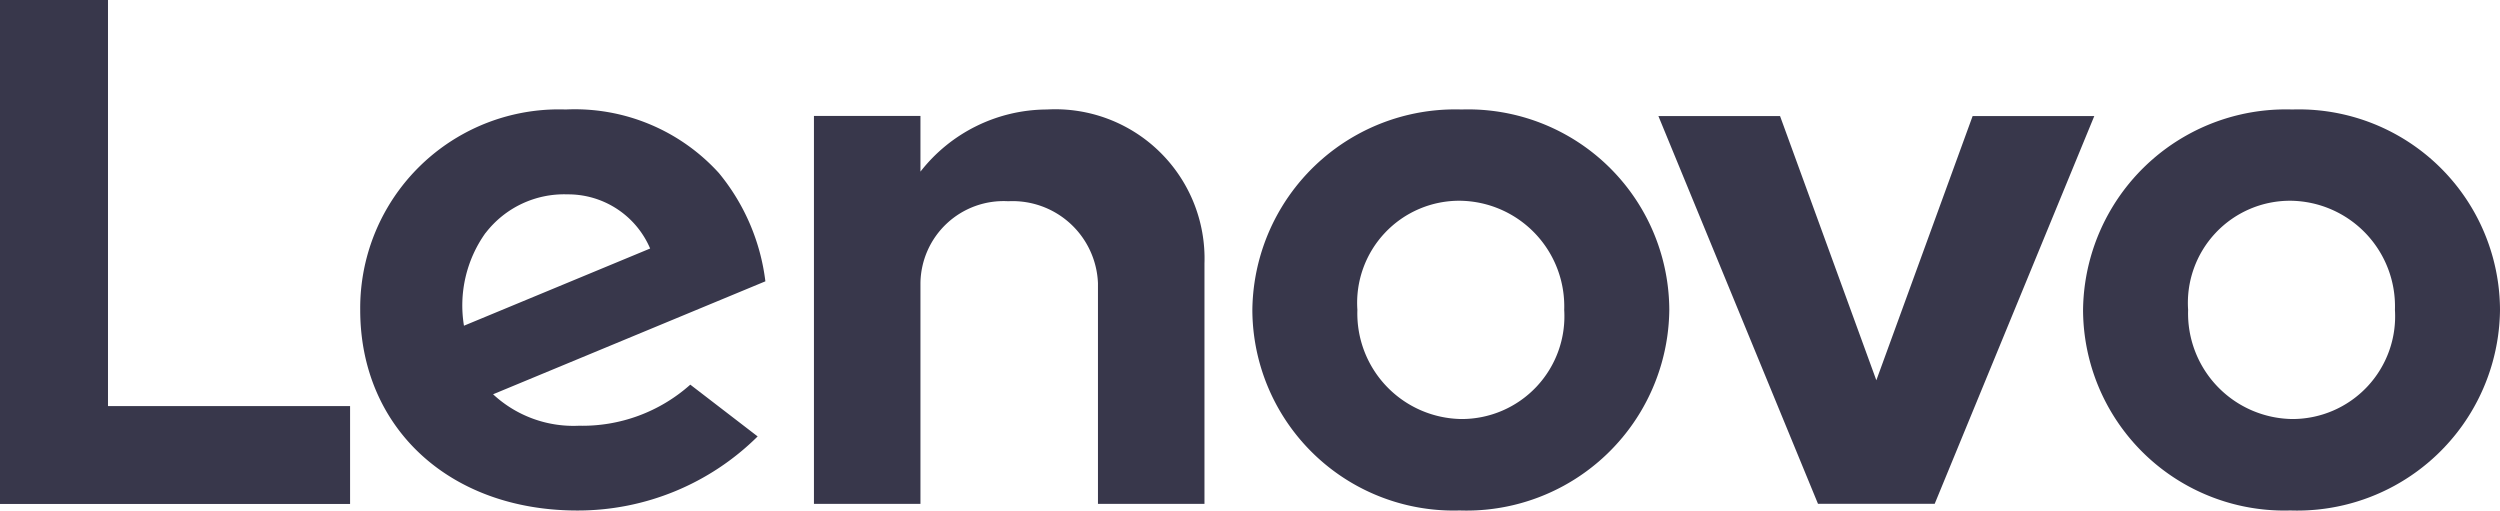 <svg xmlns="http://www.w3.org/2000/svg" width="77.883" height="15.904" viewBox="0 0 77.883 15.904">
  <g id="layer1" transform="translate(-7.06 -5.057)">
    <g id="g23944-9-8" transform="translate(7.06 5.057)">
      <g id="g13605-7-0" transform="translate(37.523 3.411) rotate(90)">
        <path id="path13607-5-8" d="M0,4.908a5.021,5.021,0,0,0,1.936,3.94H.2v3.318H12.287V8.848H5.411A2.589,2.589,0,0,1,2.858,6.112,2.662,2.662,0,0,1,5.411,3.318h6.876V0H4.8A4.651,4.651,0,0,0,0,4.908" transform="translate(0 0)" fill="#38374b"/>
      </g>
      <g id="g13609-1-9" transform="translate(65.244 3.615) rotate(90)">
        <path id="path13611-2-9" d="M0,3.79l8.232,3L0,9.79V13.58L12.08,8.608V4.972L0,0Z" transform="translate(0 0)" fill="#38374b"/>
      </g>
      <g id="g13613-2-7" transform="translate(23.844 3.411) rotate(90)">
        <path id="path13615-3-1" d="M3.844,8.714a3.087,3.087,0,0,1-1.2-2.552A2.776,2.776,0,0,1,4.331,3.59l2.405,5.8a3.886,3.886,0,0,1-2.892-.673M8.572,2.339a5.046,5.046,0,0,1,1.28,3.468,3.677,3.677,0,0,1-.98,2.676L5.353,0A6.548,6.548,0,0,0,1.979,1.449,6.062,6.062,0,0,0,0,6.222a6.19,6.19,0,0,0,6.247,6.4c3.647,0,6.246-2.758,6.246-6.766A7.96,7.96,0,0,0,10.185.241Z" fill="#38374b"/>
      </g>
      <g id="g13617-5-2" transform="translate(10.906 0) rotate(90)">
        <path id="path13619-8-3" d="M12.651,0V7.542H0v3.364H15.7V0Z" transform="translate(0)" fill="#38374b"/>
      </g>
      <g id="g13621-5-9" transform="translate(77.883 3.411) rotate(90)">
        <path id="path13623-7-3" d="M2.843,6.516a3.182,3.182,0,0,0,3.4,3.2,3.291,3.291,0,0,0,3.4-3.243,3.2,3.2,0,0,0-3.4-3.2,3.29,3.29,0,0,0-3.4,3.243m9.648,0a6.27,6.27,0,0,1-6.246,6.473A6.318,6.318,0,0,1,0,6.472,6.269,6.269,0,0,1,6.246,0a6.318,6.318,0,0,1,6.246,6.516" transform="translate(0 0)" fill="#38374b"/>
      </g>
      <g id="g13625-9-6" transform="translate(52.004 3.411) rotate(90)">
        <path id="path13627-9-5" d="M2.843,6.517a3.181,3.181,0,0,0,3.4,3.2,3.29,3.29,0,0,0,3.4-3.243,3.2,3.2,0,0,0-3.4-3.2,3.29,3.29,0,0,0-3.4,3.243m9.648,0a6.269,6.269,0,0,1-6.246,6.472A6.318,6.318,0,0,1,0,6.472,6.27,6.27,0,0,1,6.246,0a6.318,6.318,0,0,1,6.246,6.517" transform="translate(0 0)" fill="#38374b"/>
      </g>
    </g>
  </g>
</svg>
